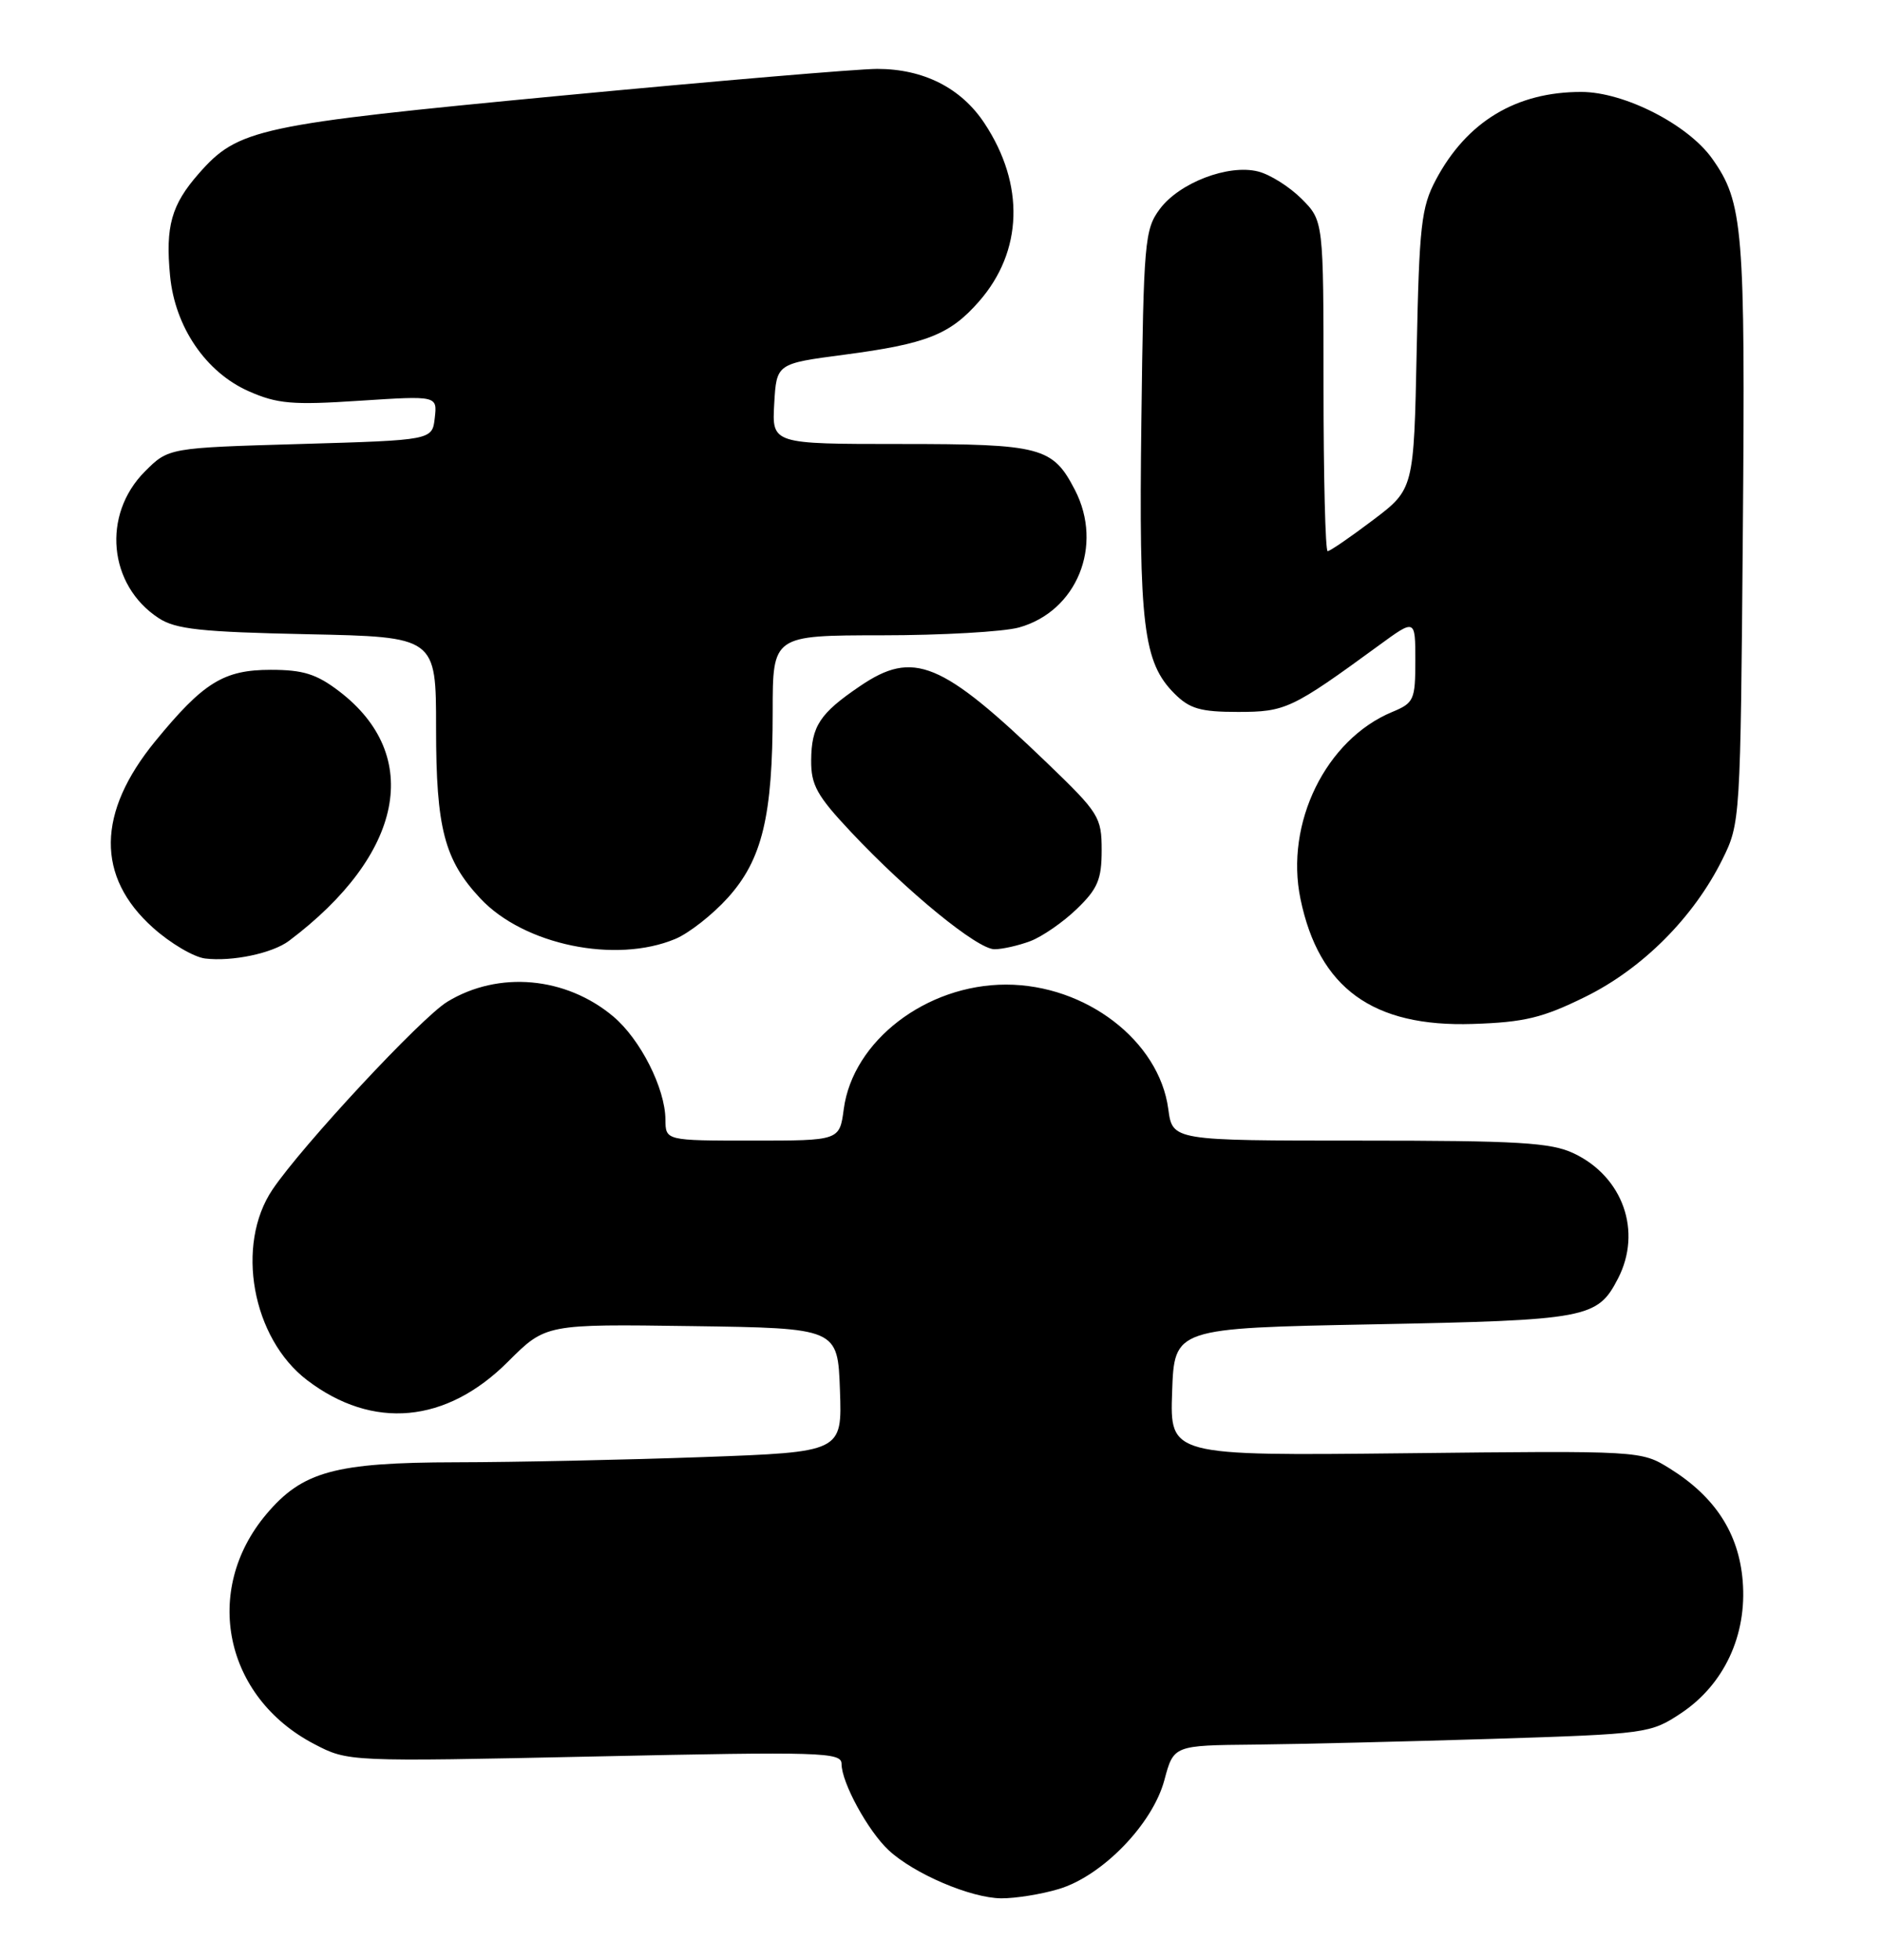<?xml version="1.0" encoding="UTF-8" standalone="no"?>
<!DOCTYPE svg PUBLIC "-//W3C//DTD SVG 1.1//EN" "http://www.w3.org/Graphics/SVG/1.1/DTD/svg11.dtd" >
<svg xmlns="http://www.w3.org/2000/svg" xmlns:xlink="http://www.w3.org/1999/xlink" version="1.1" viewBox="0 0 246 256">
 <g >
 <path fill="currentColor"
d=" M 138.38 246.77 C 144.08 245.07 150.66 238.29 152.20 232.53 C 153.41 228.00 153.41 228.00 163.96 227.90 C 169.76 227.84 183.76 227.50 195.08 227.15 C 215.22 226.51 215.74 226.44 219.70 223.82 C 225.36 220.07 228.38 213.60 227.79 206.51 C 227.28 200.29 224.18 195.52 218.27 191.84 C 214.50 189.50 214.50 189.50 183.71 189.84 C 152.92 190.17 152.92 190.17 153.21 181.84 C 153.50 173.50 153.50 173.50 179.50 173.00 C 207.53 172.46 208.80 172.22 211.49 167.02 C 214.67 160.87 212.15 153.72 205.72 150.67 C 202.73 149.25 198.51 149.00 177.73 149.00 C 153.26 149.00 153.26 149.00 152.71 144.88 C 151.52 135.97 141.93 128.62 131.50 128.62 C 121.07 128.62 111.48 135.97 110.29 144.88 C 109.74 149.00 109.74 149.00 98.37 149.00 C 87.00 149.00 87.00 149.00 86.98 146.25 C 86.95 142.17 83.71 135.77 80.17 132.79 C 73.96 127.57 65.16 126.79 58.47 130.86 C 55.05 132.94 39.52 149.62 35.62 155.39 C 30.74 162.63 32.95 174.81 40.14 180.29 C 48.73 186.83 58.34 185.95 66.41 177.87 C 71.33 172.96 71.33 172.96 90.41 173.23 C 109.50 173.50 109.50 173.50 109.79 181.59 C 110.08 189.68 110.08 189.68 91.88 190.34 C 81.87 190.70 67.34 191.01 59.59 191.02 C 43.76 191.05 39.52 192.21 34.79 197.83 C 26.43 207.78 29.33 221.70 41.06 227.82 C 45.50 230.14 45.50 230.14 77.75 229.45 C 107.43 228.81 110.00 228.89 110.00 230.42 C 110.00 232.85 113.45 239.17 116.15 241.69 C 119.47 244.78 126.90 247.95 130.88 247.98 C 132.75 247.99 136.12 247.45 138.38 246.77 Z  M 207.21 130.22 C 214.69 126.54 221.37 119.85 225.13 112.28 C 227.48 107.54 227.50 107.18 227.81 69.50 C 228.14 29.80 227.86 26.44 223.80 20.72 C 220.63 16.26 212.31 12.02 206.72 12.01 C 198.19 11.99 191.72 15.89 187.68 23.50 C 185.78 27.07 185.51 29.48 185.18 45.70 C 184.81 63.90 184.81 63.90 179.45 67.95 C 176.50 70.18 173.84 72.00 173.54 72.00 C 173.24 72.00 173.00 62.29 173.00 50.42 C 173.00 28.85 173.00 28.85 170.13 25.97 C 168.55 24.39 165.99 22.78 164.44 22.40 C 160.55 21.42 154.14 23.88 151.59 27.32 C 149.62 29.97 149.48 31.61 149.19 54.98 C 148.85 81.72 149.44 86.53 153.52 90.61 C 155.50 92.59 156.92 93.00 161.81 93.00 C 168.03 93.00 168.85 92.62 180.25 84.30 C 185.00 80.83 185.00 80.83 185.00 86.29 C 185.00 91.42 184.82 91.83 181.99 93.00 C 173.31 96.60 167.93 107.54 169.99 117.44 C 172.41 129.09 179.45 134.19 192.52 133.76 C 199.26 133.54 201.62 132.97 207.21 130.22 Z  M 37.78 122.90 C 52.75 111.64 55.35 98.71 44.33 90.30 C 41.38 88.05 39.62 87.50 35.40 87.50 C 29.24 87.50 26.59 89.14 20.29 96.83 C 12.65 106.16 12.55 114.53 20.00 121.19 C 22.26 123.22 25.33 125.03 26.81 125.21 C 30.34 125.64 35.62 124.53 37.78 122.90 Z  M 88.28 122.65 C 90.05 121.91 93.14 119.49 95.14 117.27 C 99.63 112.29 101.00 106.62 101.00 92.95 C 101.00 83.00 101.00 83.00 115.25 82.99 C 123.09 82.99 131.16 82.53 133.19 81.97 C 140.76 79.86 144.26 71.28 140.51 64.01 C 137.60 58.39 136.13 58.00 117.73 58.00 C 100.90 58.00 100.90 58.00 101.20 52.75 C 101.50 47.50 101.50 47.50 110.33 46.34 C 121.12 44.92 124.16 43.72 127.96 39.39 C 133.71 32.84 133.98 24.10 128.68 16.10 C 125.64 11.49 120.71 9.00 114.66 9.00 C 112.17 9.00 93.56 10.58 73.31 12.50 C 33.60 16.28 31.13 16.81 25.97 22.69 C 22.40 26.75 21.61 29.58 22.23 36.03 C 22.87 42.71 26.90 48.62 32.49 51.10 C 36.25 52.76 38.21 52.93 47.00 52.35 C 57.16 51.69 57.16 51.69 56.83 54.59 C 56.50 57.50 56.50 57.50 39.27 58.00 C 22.03 58.50 22.03 58.50 18.94 61.59 C 13.30 67.24 14.16 76.44 20.73 80.74 C 22.95 82.20 26.26 82.56 40.20 82.85 C 57.00 83.20 57.00 83.20 57.00 95.13 C 57.00 108.20 58.08 112.34 62.80 117.38 C 68.49 123.44 80.47 125.92 88.28 122.65 Z  M 134.68 122.94 C 136.23 122.35 138.96 120.47 140.75 118.74 C 143.48 116.11 144.00 114.88 144.00 111.07 C 144.00 106.74 143.66 106.20 136.88 99.68 C 123.03 86.37 119.40 84.88 112.41 89.63 C 107.16 93.19 106.07 94.84 106.03 99.31 C 106.00 102.55 106.78 103.95 111.25 108.70 C 118.61 116.53 127.76 124.00 129.99 124.00 C 131.02 124.00 133.14 123.52 134.68 122.94 Z "/>
</g>
</svg>